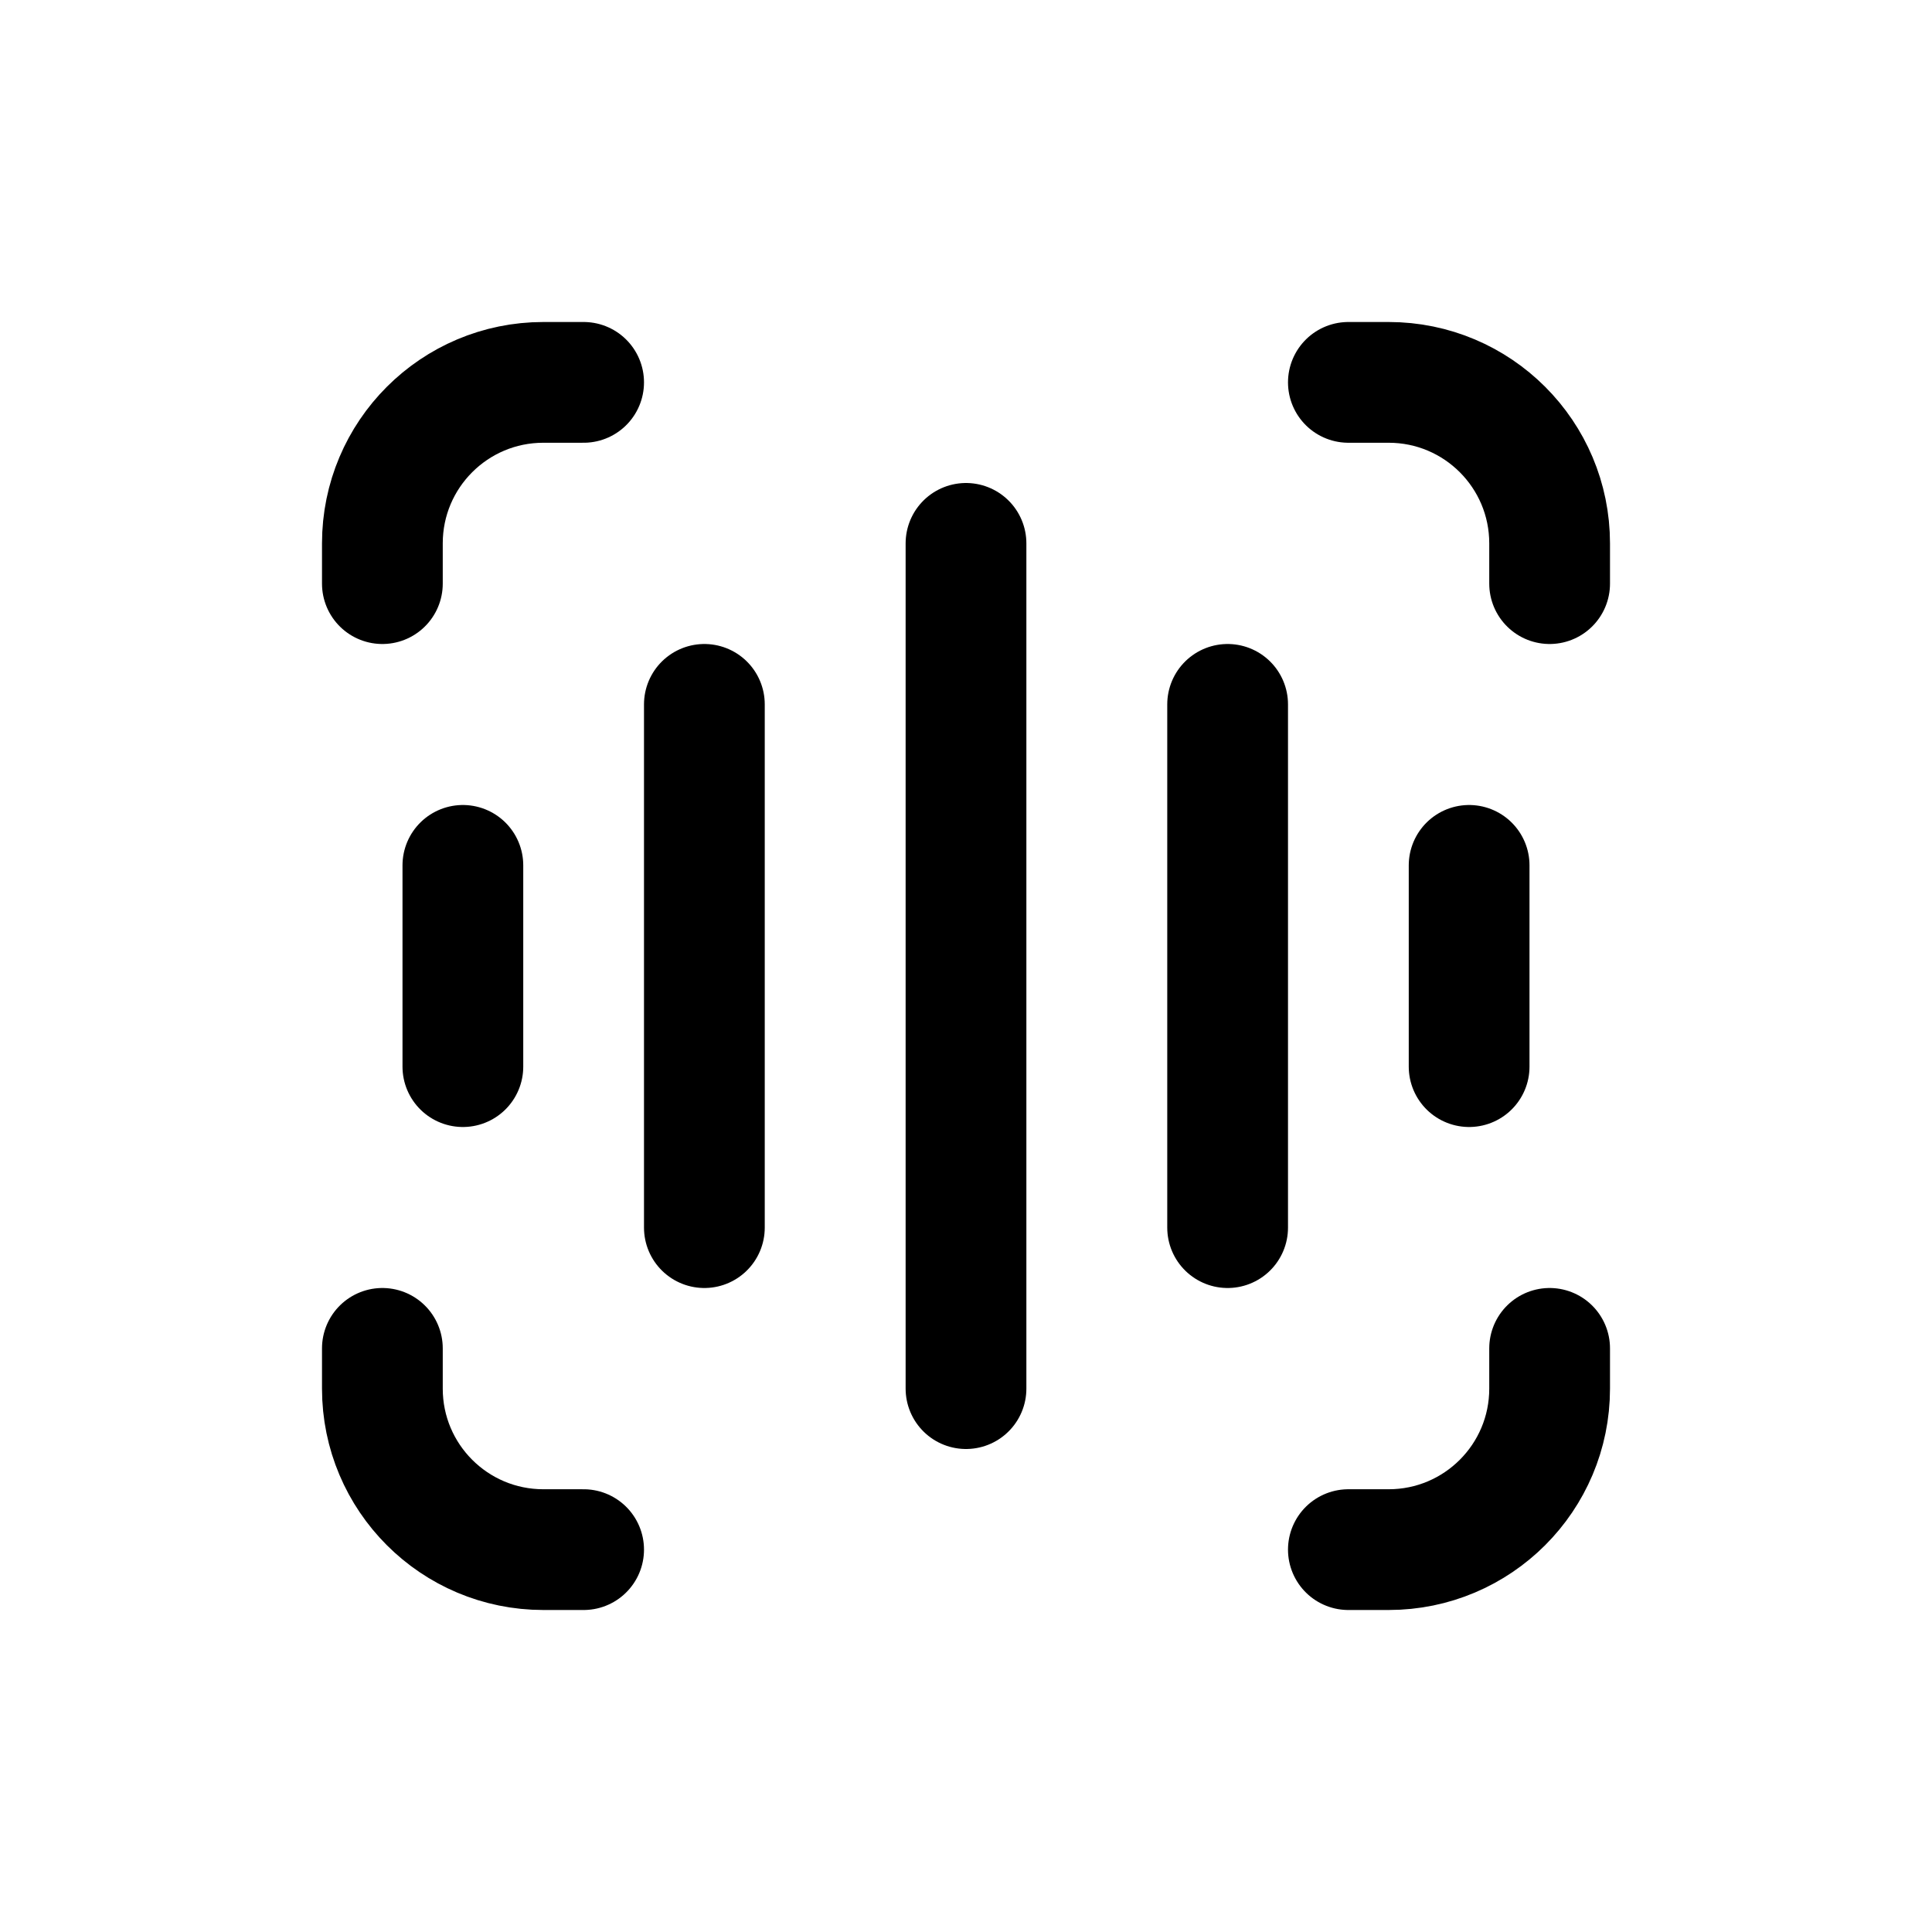 <svg width="24" height="24" viewBox="0 0 24 24" fill="none" xmlns="http://www.w3.org/2000/svg">
<path d="M18.25 10.75V13.25M15.25 8.75V15.25M8.75 8.75V15.25M5.75 10.75V13.25M12 6.75V17.25M4.75 7.25V6.75C4.75 5.645 5.645 4.75 6.75 4.75H7.25M19.25 7.25V6.75C19.25 5.645 18.355 4.75 17.25 4.75H16.75M4.75 16.75V17.25C4.75 18.355 5.645 19.25 6.75 19.25H7.25M19.25 16.75V17.25C19.25 18.355 18.355 19.25 17.25 19.25H16.75" stroke="#141414" style="stroke:#141414;stroke:color(display-p3 0.08 0.08 0.08);stroke-opacity:1;" stroke-width="1.5" stroke-linecap="round" stroke-linejoin="round"/>
</svg>
